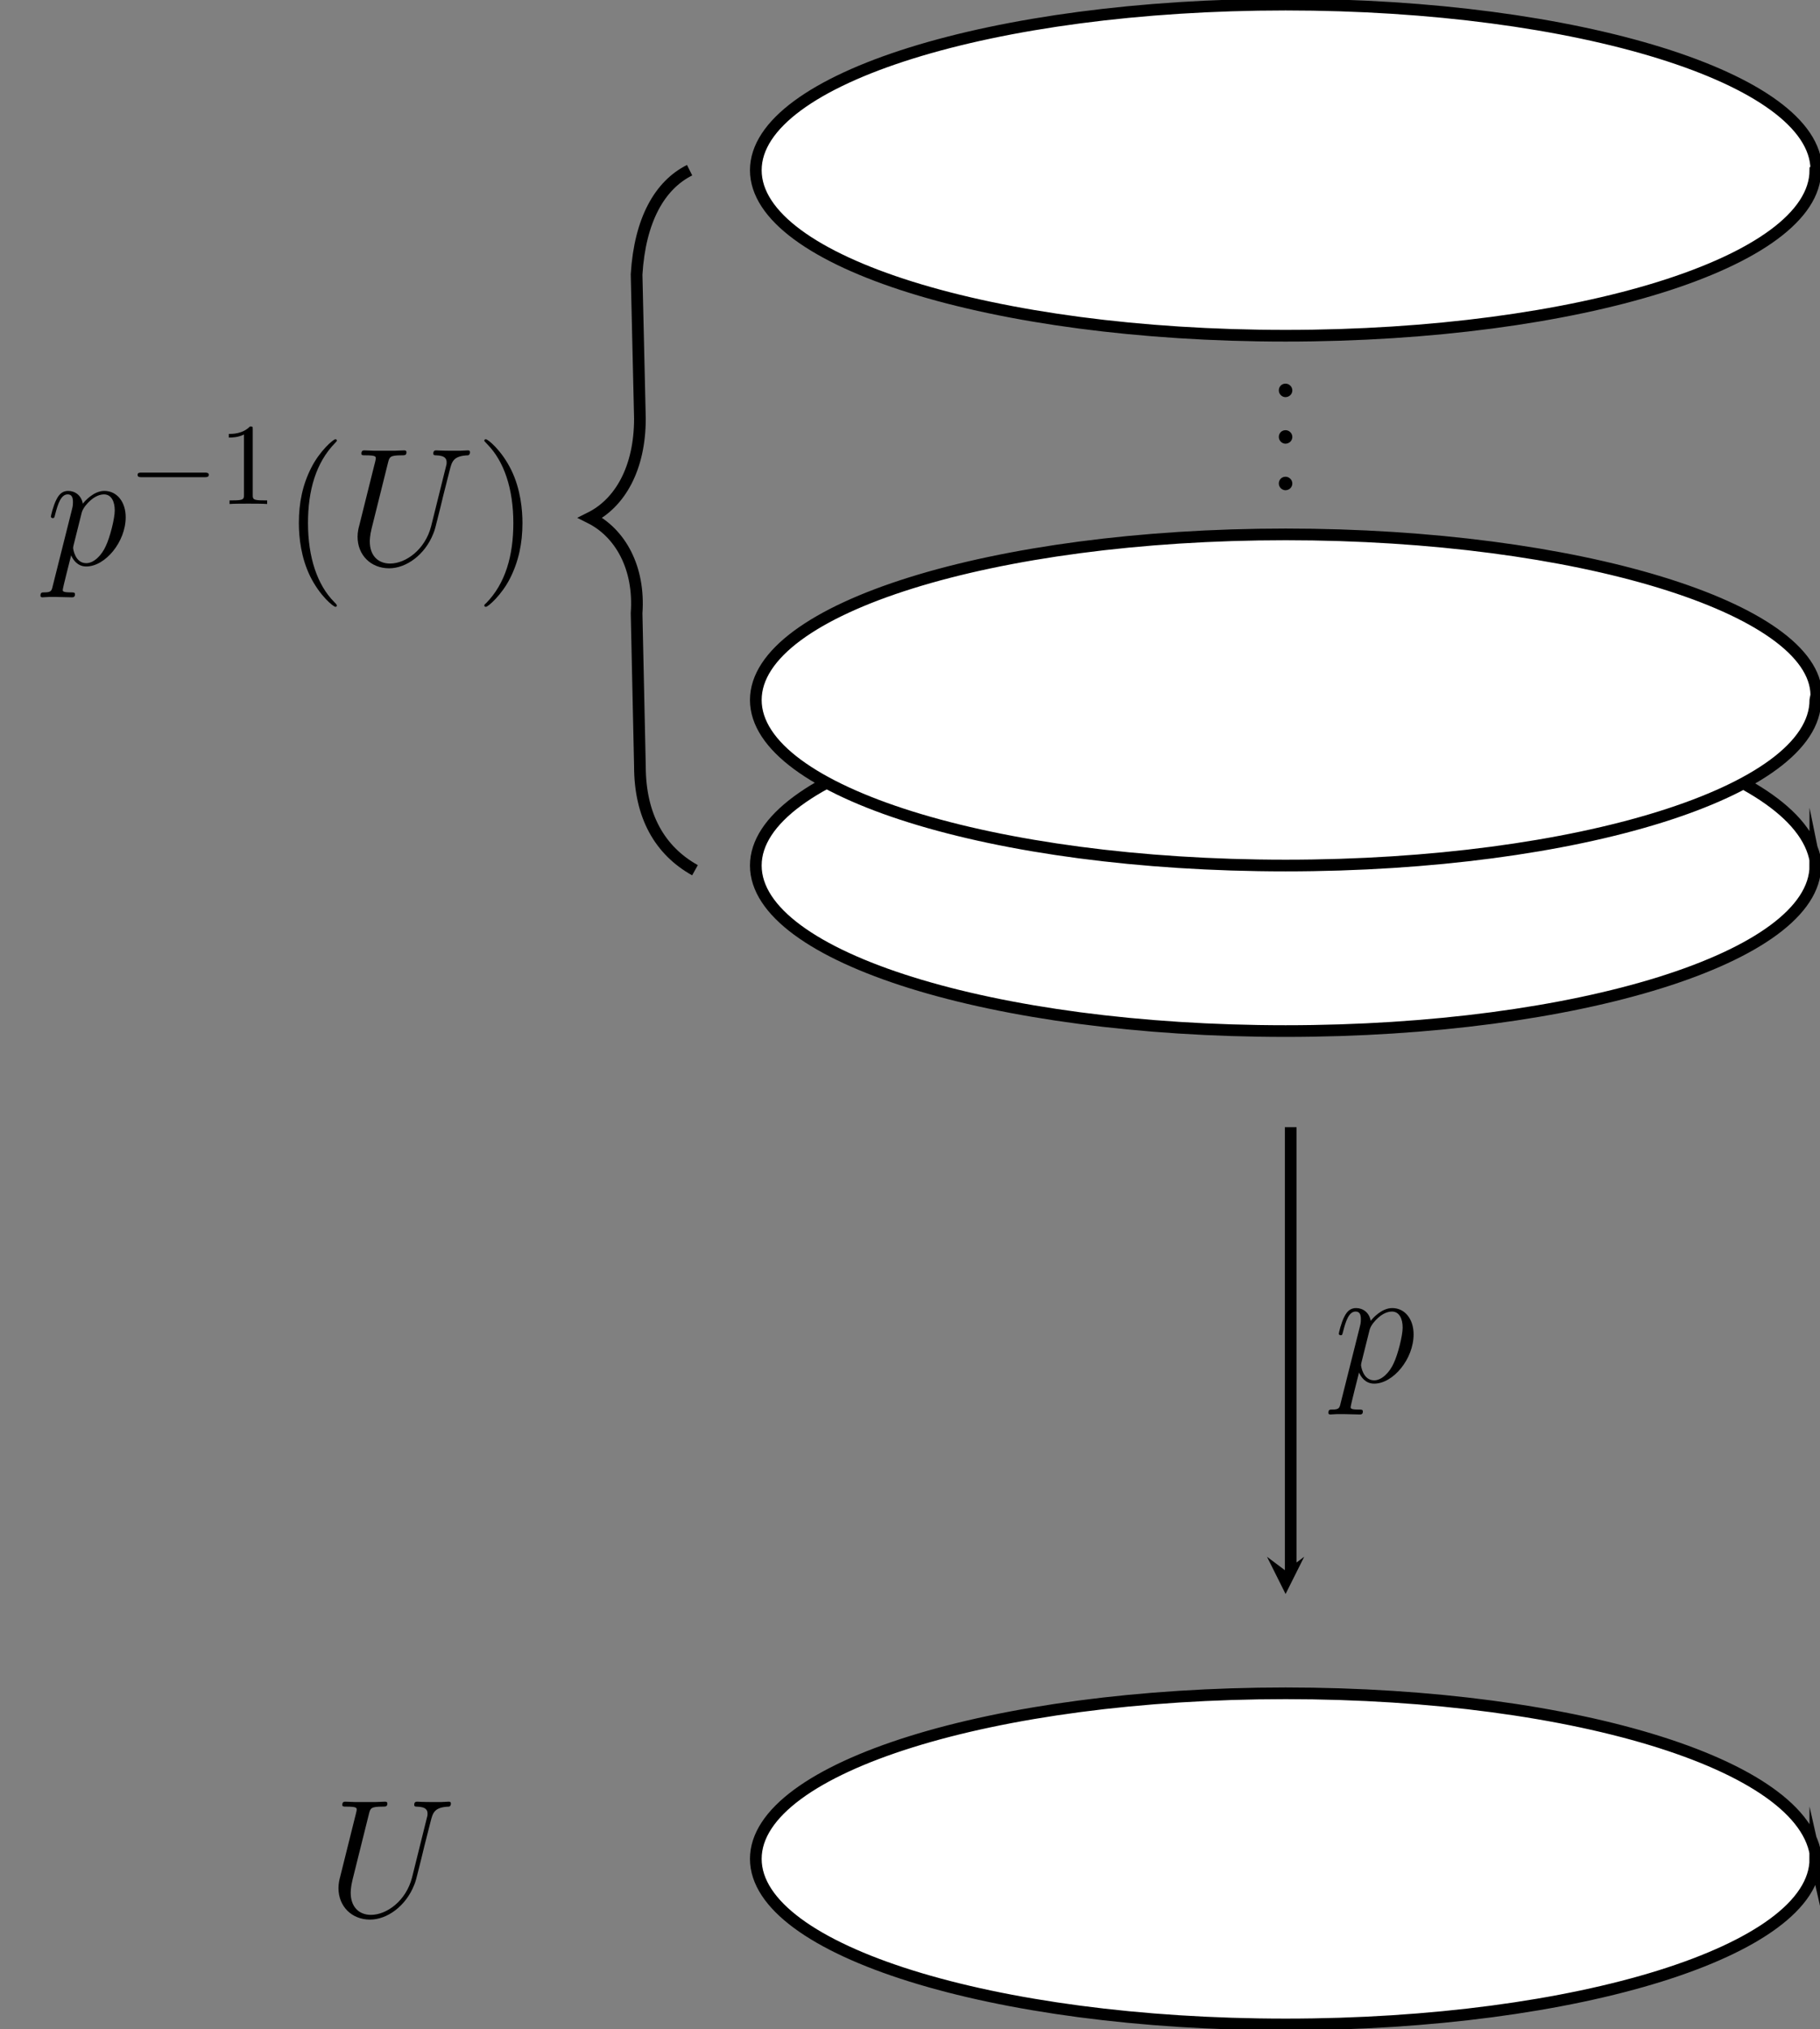 <?xml version="1.0" encoding="UTF-8"?>
<svg xmlns="http://www.w3.org/2000/svg" xmlns:xlink="http://www.w3.org/1999/xlink" width="155.815pt" height="173.71pt" viewBox="0 0 155.815 173.71" version="1.1">
<rect x="0" y="0" width="155.815" height="173.71" fill="#808080" stroke="none"/>
<defs>
<g>
<symbol overflow="visible" id="glyph0-0">
<path style="stroke:none;" d="M 7.266 -3.297 C 6.75 -1.297 5.094 -0.109 3.75 -0.109 C 2.719 -0.109 2.016 -0.797 2.016 -2 C 2.016 -2.047 2.016 -2.484 2.172 -3.109 L 3.578 -8.75 C 3.703 -9.234 3.734 -9.375 4.75 -9.375 C 5 -9.375 5.156 -9.375 5.156 -9.641 C 5.156 -9.797 5.016 -9.797 4.938 -9.797 C 4.672 -9.797 4.375 -9.766 4.109 -9.766 L 2.406 -9.766 C 2.141 -9.766 1.844 -9.797 1.562 -9.797 C 1.469 -9.797 1.297 -9.797 1.297 -9.531 C 1.297 -9.375 1.391 -9.375 1.656 -9.375 C 2.531 -9.375 2.531 -9.266 2.531 -9.109 C 2.531 -9.016 2.422 -8.609 2.359 -8.359 L 1.109 -3.344 C 1.062 -3.188 0.969 -2.797 0.969 -2.406 C 0.969 -0.828 2.109 0.297 3.672 0.297 C 5.125 0.297 6.734 -0.844 7.453 -2.672 C 7.562 -2.906 7.688 -3.406 7.781 -3.797 C 7.922 -4.312 8.219 -5.578 8.312 -5.953 L 8.859 -8.109 C 9.047 -8.844 9.172 -9.328 10.422 -9.375 C 10.547 -9.391 10.594 -9.516 10.594 -9.641 C 10.594 -9.797 10.469 -9.797 10.406 -9.797 C 10.219 -9.797 9.953 -9.766 9.75 -9.766 L 9.078 -9.766 C 8.188 -9.766 7.734 -9.797 7.719 -9.797 C 7.625 -9.797 7.453 -9.797 7.453 -9.531 C 7.453 -9.375 7.578 -9.375 7.672 -9.375 C 8.531 -9.359 8.594 -9.016 8.594 -8.766 C 8.594 -8.641 8.594 -8.594 8.531 -8.391 Z M 7.266 -3.297 "/>
</symbol>
<symbol overflow="visible" id="glyph0-1">
<path style="stroke:none;" d="M 0.609 1.828 C 0.516 2.25 0.453 2.359 -0.125 2.359 C -0.297 2.359 -0.438 2.359 -0.438 2.641 C -0.438 2.672 -0.438 2.781 -0.266 2.781 C -0.094 2.781 0.109 2.75 0.297 2.75 L 0.922 2.75 C 1.219 2.75 1.953 2.781 2.25 2.781 C 2.344 2.781 2.516 2.781 2.516 2.531 C 2.516 2.359 2.406 2.359 2.172 2.359 C 1.5 2.359 1.469 2.266 1.469 2.156 C 1.469 1.984 2.109 -0.484 2.188 -0.812 C 2.359 -0.422 2.734 0.141 3.484 0.141 C 5.109 0.141 6.859 -1.969 6.859 -4.078 C 6.859 -5.391 6.109 -6.328 5.031 -6.328 C 4.109 -6.328 3.344 -5.438 3.188 -5.234 C 3.062 -5.953 2.516 -6.328 1.938 -6.328 C 1.516 -6.328 1.188 -6.125 0.922 -5.578 C 0.656 -5.062 0.453 -4.188 0.453 -4.125 C 0.453 -4.078 0.516 -4 0.609 -4 C 0.734 -4 0.75 -4.016 0.828 -4.344 C 1.047 -5.188 1.312 -6.031 1.891 -6.031 C 2.219 -6.031 2.344 -5.812 2.344 -5.375 C 2.344 -5.031 2.297 -4.891 2.234 -4.641 Z M 3.094 -4.469 C 3.203 -4.875 3.594 -5.297 3.828 -5.5 C 3.984 -5.641 4.453 -6.031 5 -6.031 C 5.641 -6.031 5.922 -5.406 5.922 -4.656 C 5.922 -3.969 5.516 -2.359 5.156 -1.609 C 4.812 -0.828 4.141 -0.141 3.484 -0.141 C 2.516 -0.141 2.359 -1.375 2.359 -1.438 C 2.359 -1.484 2.375 -1.594 2.391 -1.656 Z M 3.094 -4.469 "/>
</symbol>
<symbol overflow="visible" id="glyph1-0">
<path style="stroke:none;" d="M 2.203 -0.578 C 2.203 -0.906 1.922 -1.156 1.625 -1.156 C 1.281 -1.156 1.047 -0.891 1.047 -0.578 C 1.047 -0.234 1.344 0 1.609 0 C 1.938 0 2.203 -0.25 2.203 -0.578 Z M 2.203 -0.578 "/>
</symbol>
<symbol overflow="visible" id="glyph2-0">
<path style="stroke:none;" d="M 6.562 -2.297 C 6.734 -2.297 6.922 -2.297 6.922 -2.5 C 6.922 -2.688 6.734 -2.688 6.562 -2.688 L 1.172 -2.688 C 1 -2.688 0.828 -2.688 0.828 -2.5 C 0.828 -2.297 1 -2.297 1.172 -2.297 Z M 6.562 -2.297 "/>
</symbol>
<symbol overflow="visible" id="glyph3-0">
<path style="stroke:none;" d="M 2.938 -6.375 C 2.938 -6.625 2.938 -6.641 2.703 -6.641 C 2.078 -6 1.203 -6 0.891 -6 L 0.891 -5.688 C 1.094 -5.688 1.672 -5.688 2.188 -5.953 L 2.188 -0.781 C 2.188 -0.422 2.156 -0.312 1.266 -0.312 L 0.953 -0.312 L 0.953 0 C 1.297 -0.031 2.156 -0.031 2.562 -0.031 C 2.953 -0.031 3.828 -0.031 4.172 0 L 4.172 -0.312 L 3.859 -0.312 C 2.953 -0.312 2.938 -0.422 2.938 -0.781 Z M 2.938 -6.375 "/>
</symbol>
<symbol overflow="visible" id="glyph4-0">
<path style="stroke:none;" d="M 4.656 3.484 C 4.656 3.438 4.656 3.406 4.422 3.172 C 2.984 1.719 2.188 -0.641 2.188 -3.578 C 2.188 -6.359 2.859 -8.75 4.516 -10.438 C 4.656 -10.578 4.656 -10.594 4.656 -10.641 C 4.656 -10.734 4.594 -10.75 4.531 -10.75 C 4.344 -10.75 3.172 -9.719 2.469 -8.312 C 1.734 -6.875 1.406 -5.328 1.406 -3.578 C 1.406 -2.297 1.609 -0.594 2.359 0.953 C 3.203 2.672 4.375 3.594 4.531 3.594 C 4.594 3.594 4.656 3.578 4.656 3.484 Z M 4.656 3.484 "/>
</symbol>
<symbol overflow="visible" id="glyph4-1">
<path style="stroke:none;" d="M 4.047 -3.578 C 4.047 -4.656 3.906 -6.438 3.094 -8.109 C 2.25 -9.828 1.078 -10.75 0.922 -10.75 C 0.859 -10.75 0.781 -10.734 0.781 -10.641 C 0.781 -10.594 0.781 -10.578 1.031 -10.328 C 2.469 -8.875 3.266 -6.516 3.266 -3.578 C 3.266 -0.797 2.594 1.594 0.938 3.281 C 0.781 3.406 0.781 3.438 0.781 3.484 C 0.781 3.578 0.859 3.594 0.922 3.594 C 1.109 3.594 2.281 2.562 2.984 1.156 C 3.719 -0.297 4.047 -1.844 4.047 -3.578 Z M 4.047 -3.578 "/>
</symbol>
</g>
</defs>
<g id="surface1">
<path style=" stroke:none;fill-rule:nonzero;fill:rgb(100%,100%,100%);fill-opacity:1;" d="M 155.418 159.137 C 155.418 151.309 135.109 144.965 110.062 144.965 C 85.012 144.965 64.707 151.309 64.707 159.137 C 64.707 166.965 85.012 173.312 110.062 173.312 C 135.109 173.312 155.418 166.965 155.418 159.137 Z M 155.418 159.137 "/>
<path style="fill:none;stroke-width:1;stroke-linecap:butt;stroke-linejoin:miter;stroke:rgb(0%,0%,0%);stroke-opacity:1;stroke-miterlimit:10;" d="M 45.438 27.985 C 45.356 36.176 25.047 42.52 0.001 42.52 C -25.05 42.52 -45.355 36.176 -45.355 28.348 C -45.355 20.52 -25.05 14.172 0.001 14.172 C 25.047 14.172 45.356 20.52 45.356 28.348 Z M 45.438 27.985 " transform="matrix(1,0,0,-1,110.062,187.485)"/>
<g style="fill:rgb(0%,0%,0%);fill-opacity:1;">
  <use xlink:href="#glyph0-0" x="28.008" y="164.04"/>
</g>
<path style="fill:none;stroke-width:1;stroke-linecap:butt;stroke-linejoin:miter;stroke:rgb(0%,0%,0%);stroke-opacity:1;stroke-miterlimit:10;" d="M 0.438 90.985 L 0.438 52.985 " transform="matrix(1,0,0,-1,110.062,187.485)"/>
<path style=" stroke:none;fill-rule:nonzero;fill:rgb(0%,0%,0%);fill-opacity:1;" d="M 110.062 136.461 L 111.656 133.273 L 110.062 134.469 L 108.469 133.273 "/>
<g style="fill:rgb(0%,0%,0%);fill-opacity:1;">
  <use xlink:href="#glyph0-1" x="114.163" y="118.312"/>
</g>
<path style=" stroke:none;fill-rule:nonzero;fill:rgb(100%,100%,100%);fill-opacity:1;" d="M 155.418 74.098 C 155.418 66.27 135.109 59.926 110.062 59.926 C 85.012 59.926 64.707 66.27 64.707 74.098 C 64.707 81.926 85.012 88.27 110.062 88.27 C 135.109 88.27 155.418 81.926 155.418 74.098 Z M 155.418 74.098 "/>
<path style="fill:none;stroke-width:1;stroke-linecap:butt;stroke-linejoin:miter;stroke:rgb(0%,0%,0%);stroke-opacity:1;stroke-miterlimit:10;" d="M 45.438 112.985 C 45.356 121.215 25.047 127.559 0.001 127.559 C -25.05 127.559 -45.355 121.215 -45.355 113.387 C -45.355 105.559 -25.05 99.215 0.001 99.215 C 25.047 99.215 45.356 105.559 45.356 113.387 Z M 45.438 112.985 " transform="matrix(1,0,0,-1,110.062,187.485)"/>
<path style=" stroke:none;fill-rule:nonzero;fill:rgb(100%,100%,100%);fill-opacity:1;" d="M 155.418 59.926 C 155.418 52.098 135.109 45.75 110.062 45.75 C 85.012 45.75 64.707 52.098 64.707 59.926 C 64.707 67.754 85.012 74.098 110.062 74.098 C 135.109 74.098 155.418 67.754 155.418 59.926 Z M 155.418 59.926 "/>
<path style="fill:none;stroke-width:1;stroke-linecap:butt;stroke-linejoin:miter;stroke:rgb(0%,0%,0%);stroke-opacity:1;stroke-miterlimit:10;" d="M 45.438 127.985 C 45.356 135.387 25.047 141.735 0.001 141.735 C -25.05 141.735 -45.355 135.387 -45.355 127.559 C -45.355 119.731 -25.05 113.387 0.001 113.387 C 25.047 113.387 45.356 119.731 45.356 127.559 Z M 45.438 127.985 " transform="matrix(1,0,0,-1,110.062,187.485)"/>
<g style="fill:rgb(0%,0%,0%);fill-opacity:1;">
  <use xlink:href="#glyph1-0" x="108.436" y="33.999"/>
</g>
<g style="fill:rgb(0%,0%,0%);fill-opacity:1;">
  <use xlink:href="#glyph1-0" x="108.436" y="37.984"/>
</g>
<g style="fill:rgb(0%,0%,0%);fill-opacity:1;">
  <use xlink:href="#glyph1-0" x="108.436" y="41.969"/>
</g>
<path style=" stroke:none;fill-rule:nonzero;fill:rgb(100%,100%,100%);fill-opacity:1;" d="M 155.418 14.57 C 155.418 6.742 135.109 0.395 110.062 0.395 C 85.012 0.395 64.707 6.742 64.707 14.57 C 64.707 22.398 85.012 28.742 110.062 28.742 C 135.109 28.742 155.418 22.398 155.418 14.57 Z M 155.418 14.57 "/>
<path style="fill:none;stroke-width:1;stroke-linecap:butt;stroke-linejoin:miter;stroke:rgb(0%,0%,0%);stroke-opacity:1;stroke-miterlimit:10;" d="M 45.438 172.985 C 45.356 180.743 25.047 187.09 0.001 187.09 C -25.05 187.09 -45.355 180.743 -45.355 172.915 C -45.355 165.087 -25.05 158.743 0.001 158.743 C 25.047 158.743 45.356 165.087 45.356 172.915 Z M 45.438 172.985 " transform="matrix(1,0,0,-1,110.062,187.485)"/>
<path style="fill:none;stroke-width:1;stroke-linecap:butt;stroke-linejoin:miter;stroke:rgb(0%,0%,0%);stroke-opacity:1;stroke-miterlimit:10;" d="M -50.562 112.985 C -53.574 114.665 -55.277 117.637 -55.277 121.891 L -55.562 134.985 C -55.277 138.899 -56.976 141.876 -59.527 143.153 C -56.976 144.426 -55.277 147.403 -55.277 151.657 L -55.562 163.985 C -55.277 168.665 -53.574 171.641 -51.023 172.915 " transform="matrix(1,0,0,-1,110.062,187.485)"/>
<g style="fill:rgb(0%,0%,0%);fill-opacity:1;">
  <use xlink:href="#glyph0-1" x="3.902" y="48.355"/>
</g>
<g style="fill:rgb(0%,0%,0%);fill-opacity:1;">
  <use xlink:href="#glyph2-0" x="10.952" y="43.149"/>
</g>
<g style="fill:rgb(0%,0%,0%);fill-opacity:1;">
  <use xlink:href="#glyph3-0" x="18.7" y="43.149"/>
</g>
<g style="fill:rgb(0%,0%,0%);fill-opacity:1;">
  <use xlink:href="#glyph4-0" x="24.18" y="48.355"/>
</g>
<g style="fill:rgb(0%,0%,0%);fill-opacity:1;">
  <use xlink:href="#glyph0-0" x="29.643" y="48.355"/>
</g>
<g style="fill:rgb(0%,0%,0%);fill-opacity:1;">
  <use xlink:href="#glyph4-1" x="40.682" y="48.355"/>
</g>
</g>
</svg>
